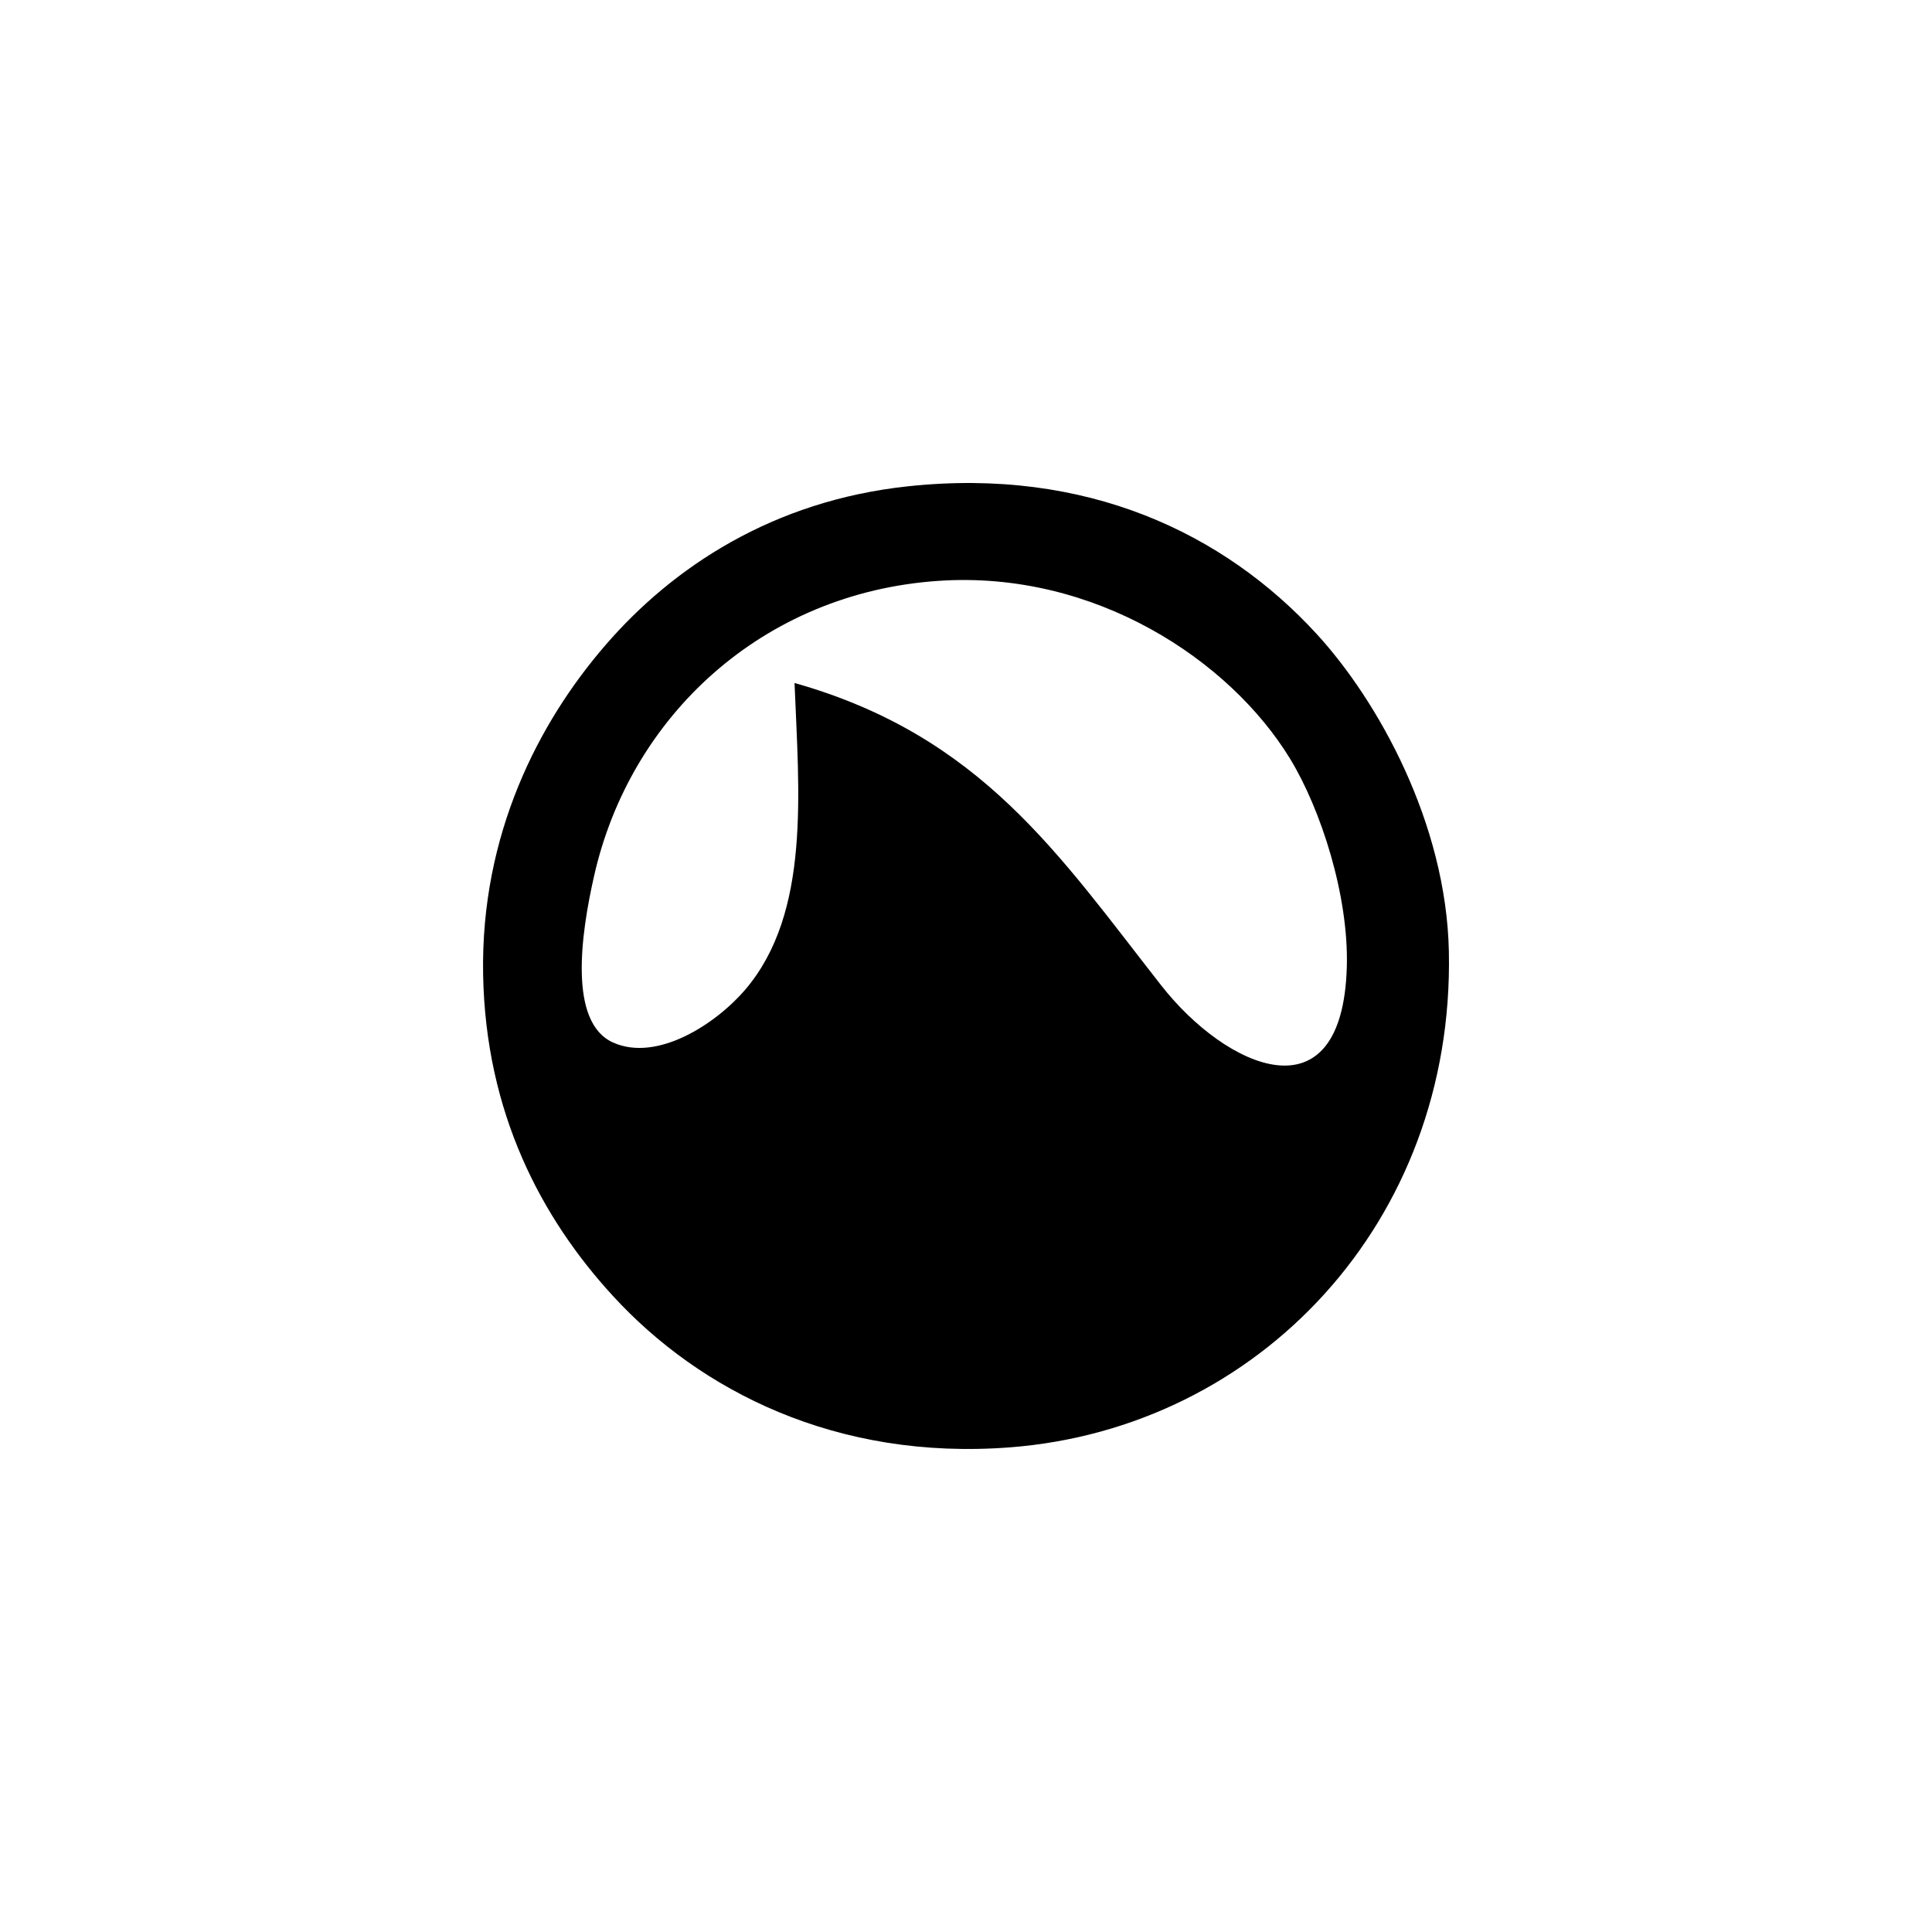 <?xml version="1.0" encoding="utf-8"?>
<!-- Generator: Adobe Illustrator 17.0.0, SVG Export Plug-In . SVG Version: 6.00 Build 0)  -->
<!DOCTYPE svg PUBLIC "-//W3C//DTD SVG 1.1//EN" "http://www.w3.org/Graphics/SVG/1.1/DTD/svg11.dtd">
<svg version="1.1" id="Layer_1" xmlns="http://www.w3.org/2000/svg" xmlns:xlink="http://www.w3.org/1999/xlink" x="0px" y="0px"
	 width="512px" height="512px" viewBox="0 0 512 512" enable-background="new 0 0 512 512" xml:space="preserve">
<g>
	<path d="M240.625,128.875c-35.812,3.812-62.344,21.438-80.188,42.109c-17.688,20.453-33.062,50.141-32.406,87.234
		c0.656,36.781,15.5,64.641,34.406,85.219c23,25.078,59.156,43.672,105.25,40.125c65.859-5.094,117.734-59.703,116.281-131.359
		c-0.688-34.078-18.781-66.484-35.078-84.234C324.406,141.297,287.891,123.812,240.625,128.875z M307.797,261.219
		C280.656,226.625,260.094,195,210.562,181c1.125,28.75,4.344,60.812-13.031,81.234c-7.812,9.141-23.406,19.312-35.094,14.031
		c-11.844-5.359-8.5-28.672-5-44.109c9.531-42.297,44.594-75.047,91.219-78.219c41.547-2.844,77.359,21.125,93.219,47.125
		c8.156,13.375,15.578,36.25,15.047,55.156C355.75,297.25,324.844,282.984,307.797,261.219z"/>
</g>
</svg>
